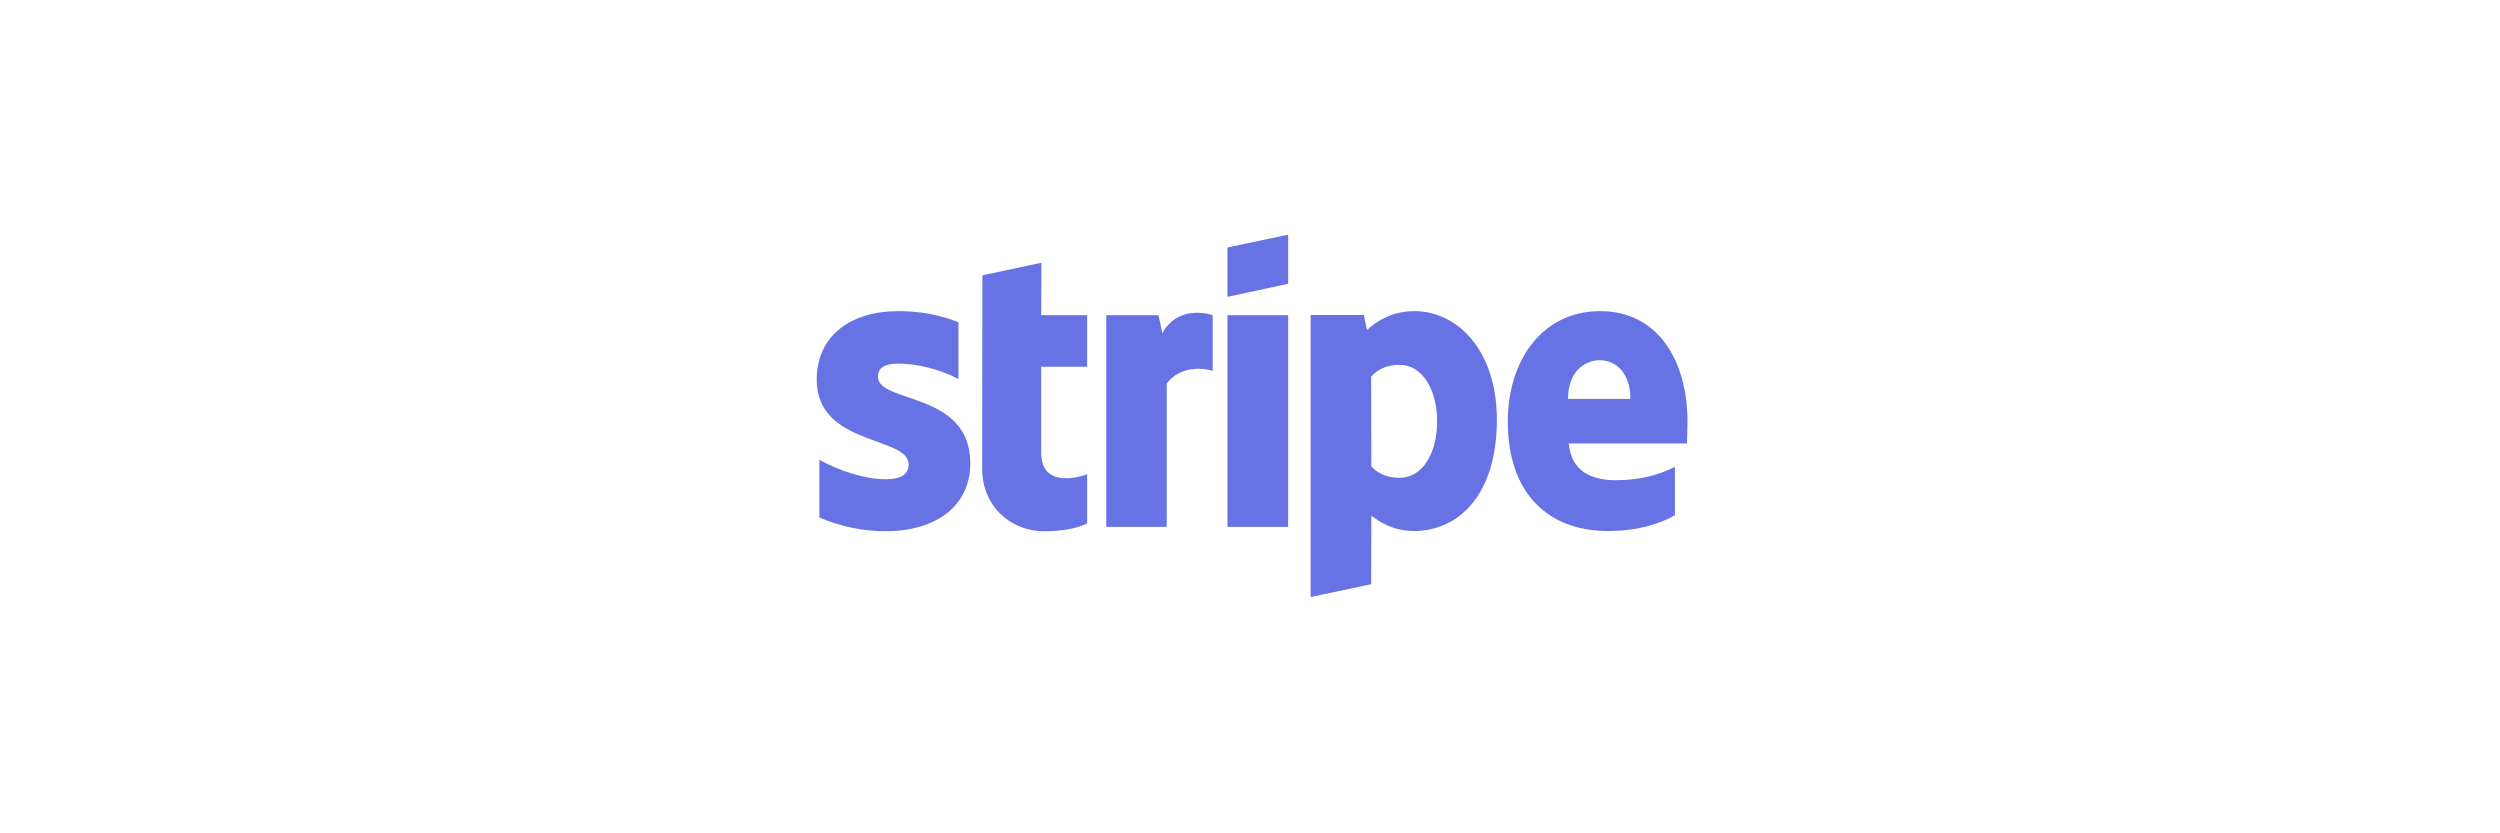 <svg width="120" height="40" viewBox="0 0 120 40" fill="none" xmlns="http://www.w3.org/2000/svg">
<rect width="120" height="40" fill="white"/>
<g clip-path="url(#clip0_3931_17000)">
<path d="M42.14 18.081C42.14 17.628 42.511 17.453 43.127 17.453C44.009 17.453 45.123 17.721 46.006 18.197V15.468C45.042 15.085 44.09 14.934 43.127 14.934C40.77 14.934 39.202 16.165 39.202 18.22C39.202 21.424 43.614 20.913 43.614 22.295C43.614 22.829 43.15 23.003 42.5 23.003C41.536 23.003 40.305 22.609 39.33 22.075V24.838C40.41 25.302 41.501 25.5 42.5 25.5C44.915 25.5 46.575 24.304 46.575 22.225C46.563 18.765 42.14 19.381 42.14 18.081ZM49.988 12.612L47.155 13.216L47.144 22.516C47.144 24.234 48.433 25.5 50.151 25.5C51.103 25.5 51.8 25.325 52.183 25.116V22.759C51.811 22.91 49.977 23.445 49.977 21.726V17.604H52.183V15.131H49.977L49.988 12.612ZM55.794 15.991L55.608 15.131H53.1V25.291H56.003V18.406C56.688 17.512 57.849 17.674 58.209 17.802V15.131C57.837 14.992 56.479 14.737 55.794 15.991ZM58.917 15.131H61.831V25.291H58.917V15.131ZM58.917 14.249L61.831 13.622V11.265L58.917 11.88V14.249ZM67.892 14.934C66.754 14.934 66.023 15.468 65.616 15.84L65.465 15.12H62.911V28.658L65.814 28.042L65.825 24.756C66.243 25.058 66.859 25.488 67.88 25.488C69.959 25.488 71.851 23.816 71.851 20.136C71.84 16.768 69.924 14.934 67.892 14.934ZM67.195 22.934C66.51 22.934 66.104 22.69 65.825 22.388L65.814 18.081C66.116 17.744 66.534 17.512 67.195 17.512C68.252 17.512 68.983 18.696 68.983 20.217C68.983 21.773 68.263 22.934 67.195 22.934ZM81 20.252C81 17.279 79.561 14.934 76.809 14.934C74.046 14.934 72.374 17.279 72.374 20.229C72.374 23.723 74.347 25.488 77.18 25.488C78.562 25.488 79.607 25.174 80.397 24.733V22.411C79.607 22.806 78.701 23.05 77.552 23.05C76.426 23.05 75.427 22.655 75.3 21.285H80.977C80.977 21.134 81 20.53 81 20.252ZM75.265 19.149C75.265 17.837 76.066 17.291 76.797 17.291C77.506 17.291 78.26 17.837 78.26 19.149H75.265Z" fill="#6772E5"/>
</g>
<defs>
<clipPath id="clip0_3931_17000">
<rect width="41.798" height="17.471" fill="white" transform="translate(39.202 11.264)"/>
</clipPath>
</defs>
</svg>
